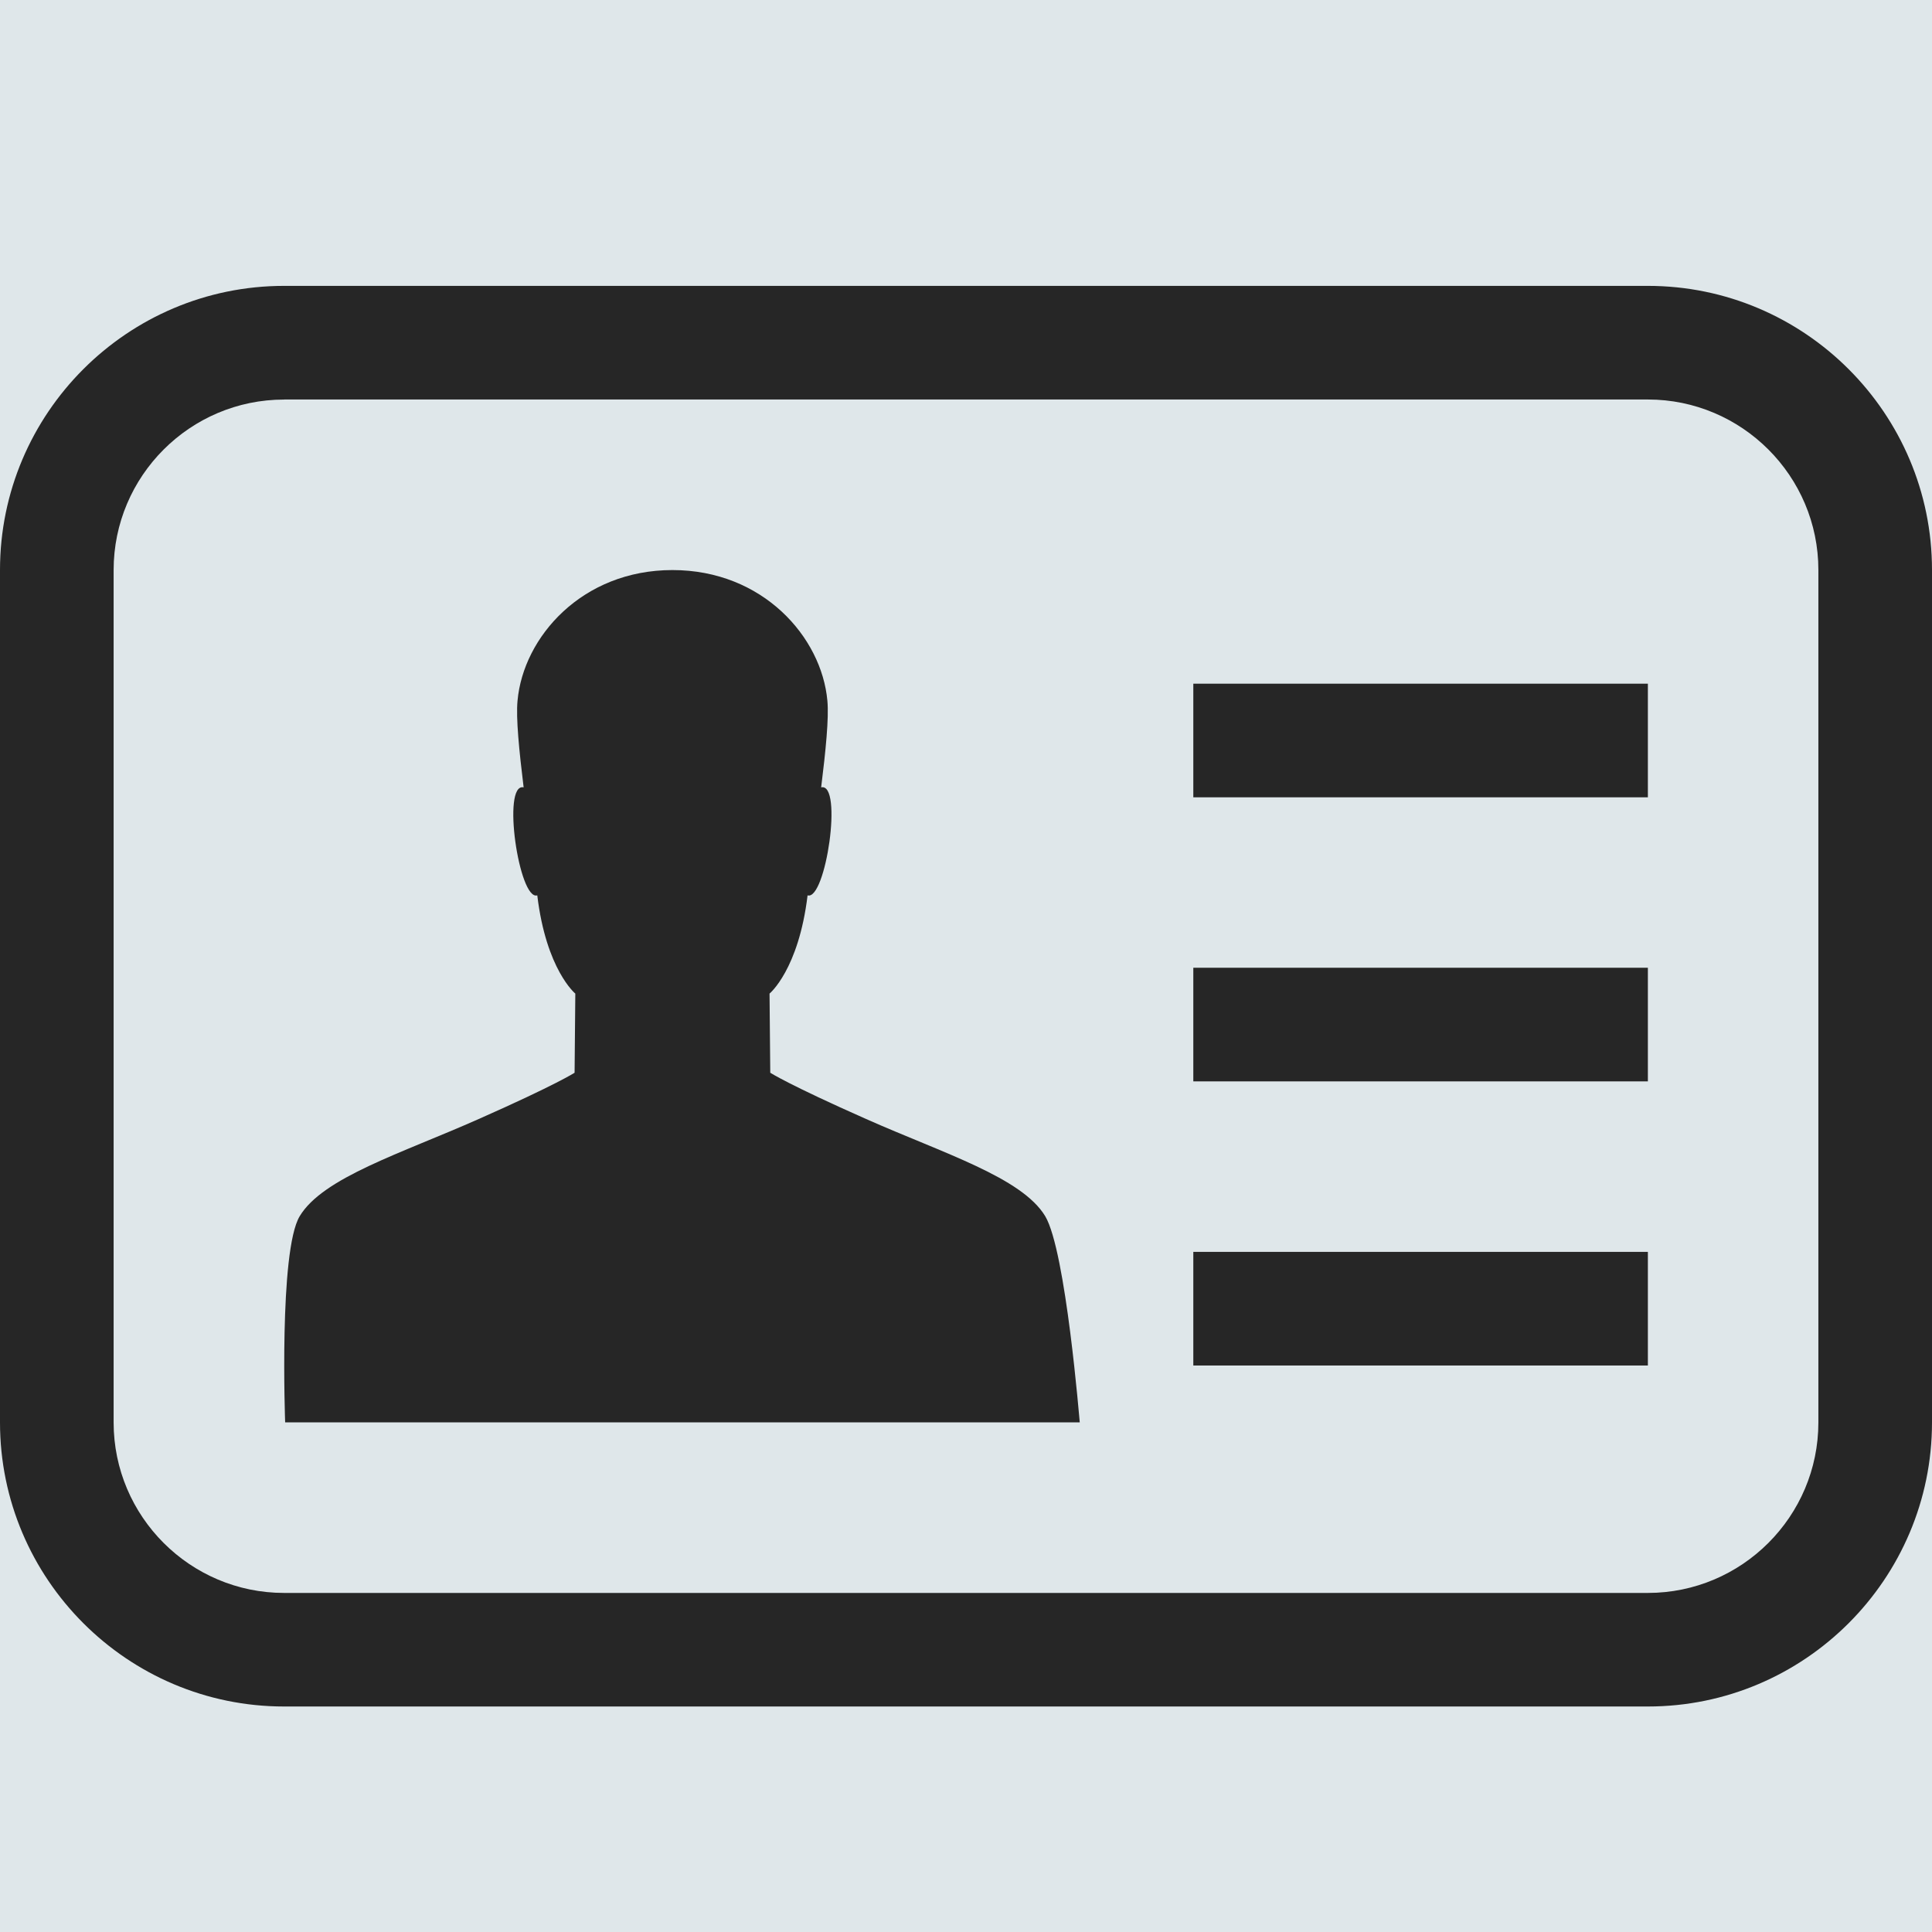 <?xml version="1.0" encoding="utf-8"?>
<!-- Generator: Adobe Illustrator 19.1.0, SVG Export Plug-In . SVG Version: 6.00 Build 0)  -->
<svg version="1.1" id="Layer_1" xmlns="http://www.w3.org/2000/svg" xmlns:xlink="http://www.w3.org/1999/xlink" x="0px" y="0px"
	 viewBox="0 0 32 32" style="enable-background:new 0 0 32 32;" xml:space="preserve">
<style type="text/css">
	.st0{fill:#DFE7EA;}
	.st1{fill:#262626;}
</style>
<g>
	<rect class="st0" width="32" height="32"/>
</g>
<g>
	<g>
		<g>
			<path class="st1" d="M17.312,20.144c-0.387-0.642-1.683-1.04-2.967-1.61c-1.283-0.568-1.587-0.766-1.587-0.766l-0.012-1.311
				c0,0,0.481-0.394,0.63-1.627c0.3,0.093,0.591-1.87,0.225-1.789c0.075-0.605,0.13-1.148,0.103-1.435
				c-0.095-1.054-1.069-2.164-2.566-2.164c-1.498,0-2.471,1.11-2.566,2.164c-0.028,0.286,0.027,0.83,0.101,1.435
				c-0.366-0.081-0.076,1.883,0.226,1.789c0.148,1.233,0.63,1.627,0.63,1.627l-0.012,1.311c0,0-0.304,0.198-1.587,0.766
				c-1.283,0.57-2.58,0.968-2.966,1.61c-0.347,0.574-0.241,3.415-0.241,3.415h13.161C17.882,23.559,17.656,20.719,17.312,20.144z"/>
		</g>
	</g>
	<g>
		<rect x="19.765" y="11.324" class="st1" width="7.529" height="1.882"/>
	</g>
	<g>
		<rect x="19.765" y="16.029" class="st1" width="7.529" height="1.882"/>
	</g>
	<g>
		<rect x="19.765" y="20.735" class="st1" width="7.529" height="1.882"/>
	</g>
	<g>
		<path class="st1" d="M27.294,28.265H4.706C2.111,28.265,0,26.153,0,23.559V9.441c0-2.595,2.111-4.706,4.706-4.706h22.588
			C29.889,4.735,32,6.847,32,9.441v14.118C32,26.153,29.889,28.265,27.294,28.265z M4.706,6.618c-1.557,0-2.824,1.267-2.824,2.824
			v14.118c0,1.557,1.267,2.824,2.824,2.824h22.588c1.557,0,2.824-1.267,2.824-2.824V9.441c0-1.557-1.267-2.824-2.824-2.824H4.706z"
			/>
	</g>
</g>
</svg>
